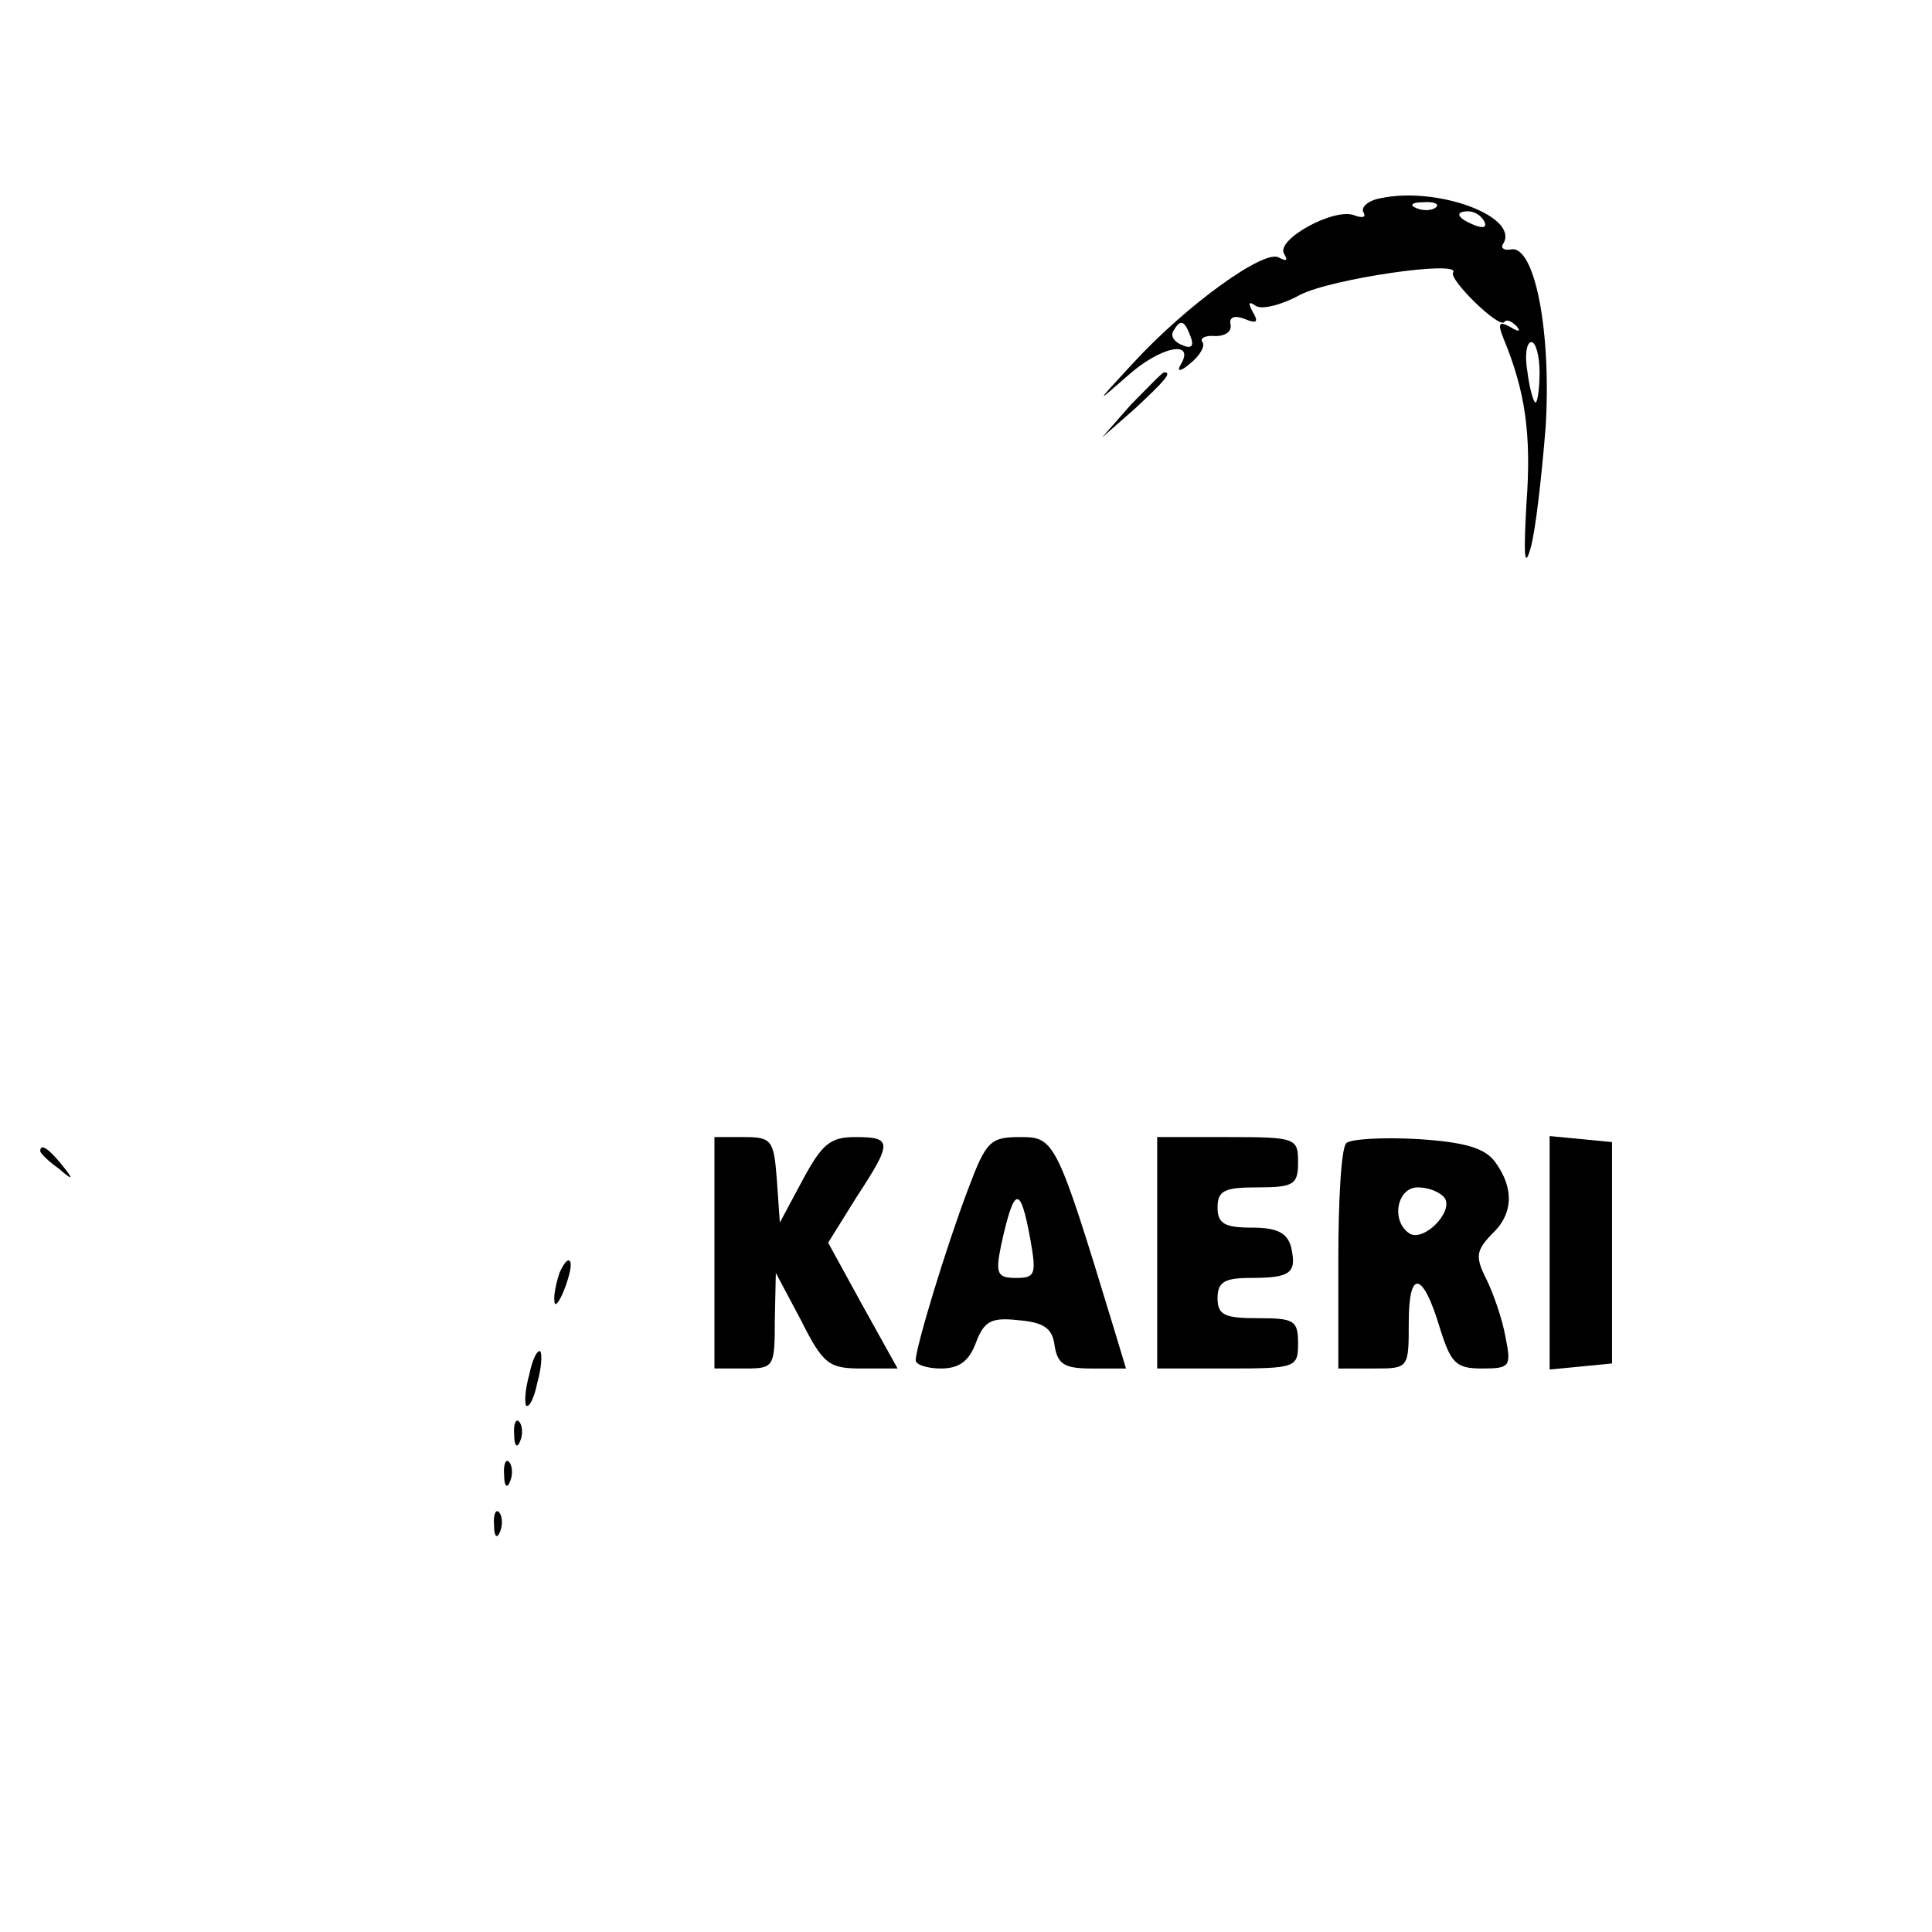 <?xml version="1.0" standalone="no"?>
<!DOCTYPE svg PUBLIC "-//W3C//DTD SVG 20010904//EN"
 "http://www.w3.org/TR/2001/REC-SVG-20010904/DTD/svg10.dtd">
<svg version="1.0" xmlns="http://www.w3.org/2000/svg"
 width="192pt" height="192pt" viewBox="0 0 192 192"
 preserveAspectRatio="xMidYMid meet">
<g transform="translate(0,192) scale(0.1,-0.1)"
fill="#000000" stroke="none">
<path d="M1372 1723 c-12 -2 -20 -9 -17 -14 3 -5 -1 -6 -9 -3 -20 8 -78 -24
-70 -38 4 -7 3 -8 -5 -4 -14 9 -92 -47 -146 -106 -36 -39 -37 -40 -5 -12 33
30 69 37 53 11 -4 -7 1 -6 10 2 9 7 15 17 12 21 -3 4 3 7 13 6 9 0 16 4 15 11
-2 8 4 10 14 6 12 -5 14 -3 8 7 -5 9 -4 11 3 6 6 -4 26 1 44 11 31 16 161 35
152 22 -4 -7 46 -56 51 -49 2 3 7 1 12 -4 5 -6 2 -6 -6 -1 -11 6 -13 4 -7 -11
22 -53 28 -96 23 -164 -3 -52 -2 -66 4 -45 5 17 11 71 15 120 6 96 -11 183
-35 177 -7 -1 -10 2 -7 6 16 27 -66 57 -122 45z m55 -9 c-3 -3 -12 -4 -19 -1
-8 3 -5 6 6 6 11 1 17 -2 13 -5z m48 -14 c3 -6 -1 -7 -9 -4 -18 7 -21 14 -7
14 6 0 13 -4 16 -10z m-292 -114 c4 -10 1 -13 -8 -9 -8 3 -12 9 -9 14 7 12 11
11 17 -5z m347 -36 c0 -16 -2 -30 -4 -30 -2 0 -6 14 -8 30 -3 17 -1 30 4 30 4
0 8 -13 8 -30z"/>
<path d="M1124 1518 l-29 -33 33 29 c30 28 37 36 29 36 -2 0 -16 -15 -33 -32z"/>
<path d="M710 675 l0 -115 30 0 c29 0 30 1 30 48 l1 47 25 -47 c22 -44 28 -48
60 -48 l36 0 -35 63 -34 62 28 45 c36 55 36 60 -1 60 -25 0 -33 -7 -52 -42
l-23 -43 -3 43 c-3 39 -5 42 -33 42 l-29 0 0 -115z"/>
<path d="M962 738 c-22 -58 -52 -157 -52 -170 0 -4 11 -8 25 -8 18 0 28 7 35
26 8 21 15 25 42 22 25 -2 34 -8 36 -25 3 -19 10 -23 37 -23 l34 0 -13 43
c-56 184 -58 187 -92 187 -30 0 -34 -4 -52 -52z m62 -50 c6 -34 5 -38 -14 -38
-19 0 -21 4 -15 33 13 59 19 60 29 5z"/>
<path d="M1150 675 l0 -115 70 0 c68 0 70 1 70 25 0 23 -4 25 -40 25 -33 0
-40 3 -40 20 0 16 7 20 33 20 40 0 46 5 40 31 -4 14 -14 19 -39 19 -27 0 -34
4 -34 20 0 17 7 20 40 20 36 0 40 3 40 25 0 24 -2 25 -70 25 l-70 0 0 -115z"/>
<path d="M1338 784 c-5 -4 -8 -56 -8 -116 l0 -108 35 0 c35 0 35 0 35 46 0 53
14 51 31 -6 11 -35 16 -40 42 -40 28 0 29 2 23 32 -3 17 -12 43 -19 57 -11 22
-10 28 5 44 22 20 23 46 4 72 -10 14 -30 20 -77 23 -35 2 -67 0 -71 -4z m98
-55 c8 -14 -21 -43 -35 -35 -19 12 -13 46 8 46 11 0 23 -5 27 -11z"/>
<path d="M1540 675 l0 -116 31 3 31 3 0 110 0 110 -31 3 -31 3 0 -116z"/>
<path d="M40 776 c0 -2 8 -10 18 -17 15 -13 16 -12 3 4 -13 16 -21 21 -21 13z"/>
<path d="M556 655 c-3 -9 -6 -22 -5 -28 0 -7 5 -1 10 12 5 13 8 26 5 28 -2 2
-6 -3 -10 -12z"/>
<path d="M526 554 c-4 -14 -5 -28 -3 -31 3 -2 8 8 11 23 4 14 5 28 3 31 -3 2
-8 -8 -11 -23z"/>
<path d="M511 494 c0 -11 3 -14 6 -6 3 7 2 16 -1 19 -3 4 -6 -2 -5 -13z"/>
<path d="M501 454 c0 -11 3 -14 6 -6 3 7 2 16 -1 19 -3 4 -6 -2 -5 -13z"/>
<path d="M491 404 c0 -11 3 -14 6 -6 3 7 2 16 -1 19 -3 4 -6 -2 -5 -13z"/>
</g>
</svg>
